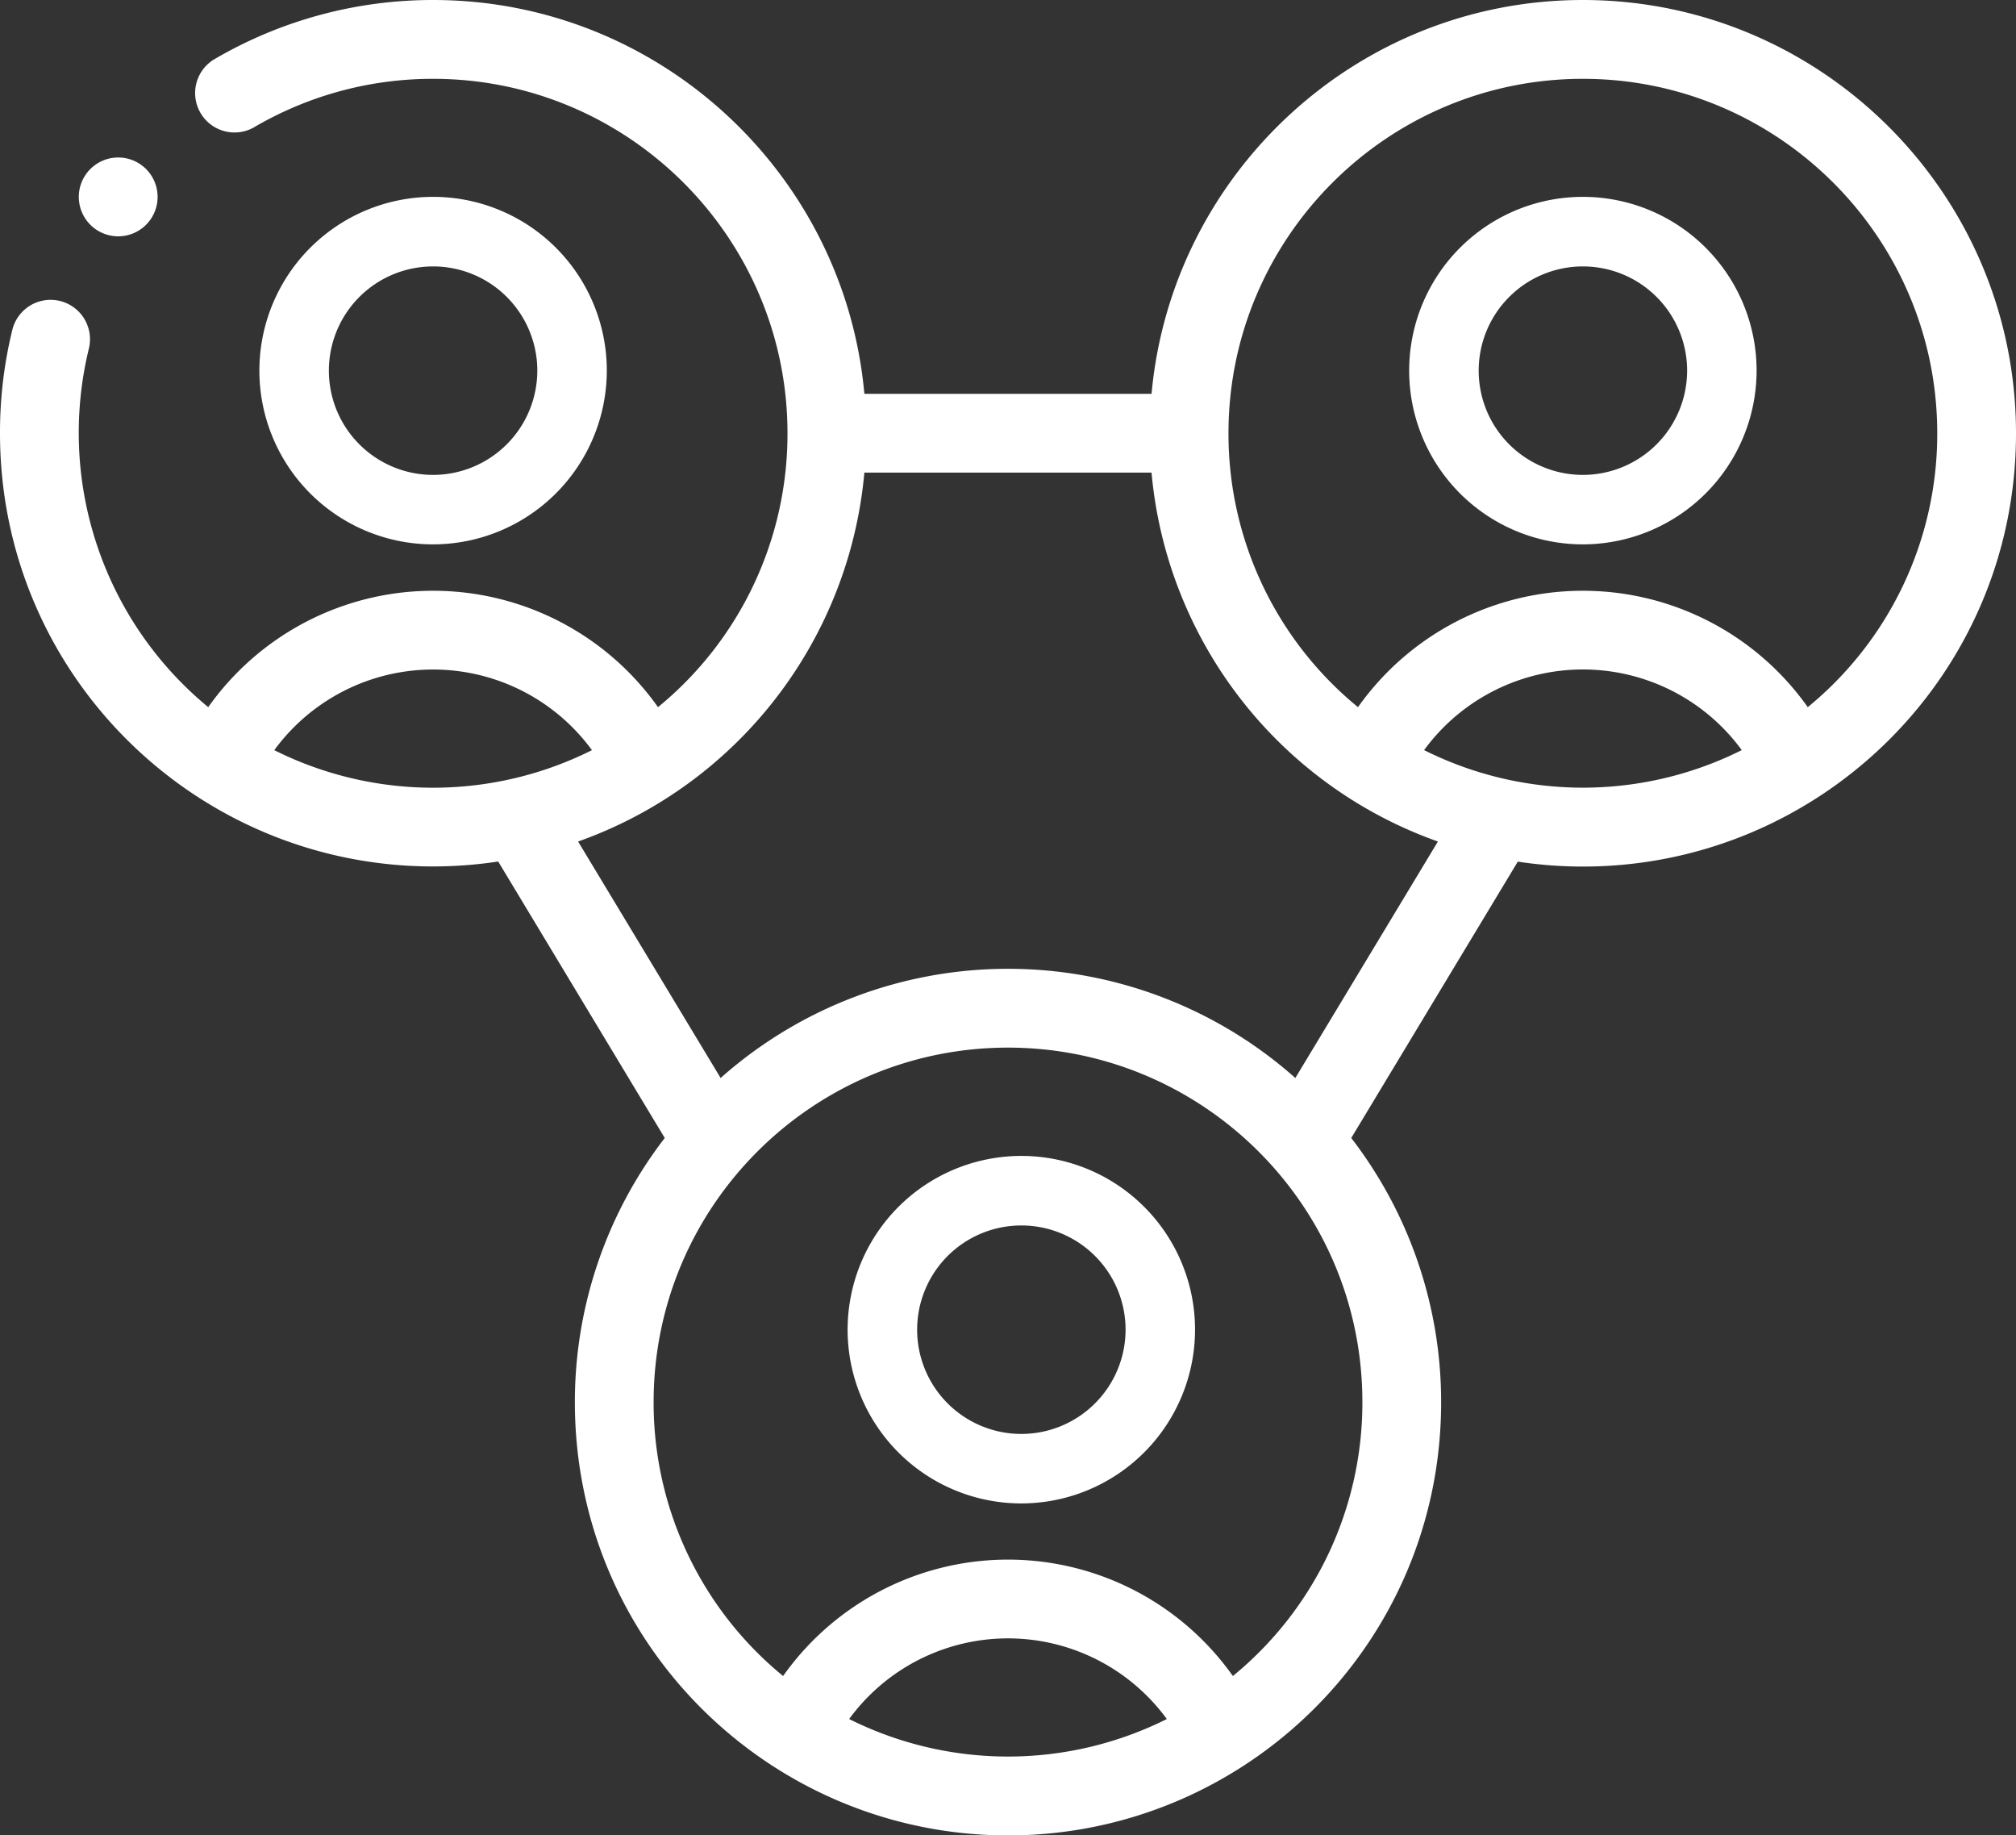 <svg xmlns="http://www.w3.org/2000/svg" viewBox="0 0 818.65 745.1"><rect x="0" y="0" width="818.65" height="745.1" fill="#333333" stroke="none"/><defs><style>.cls-1{fill:#fff;}</style></defs><g id="Capa_2" data-name="Capa 2"><g id="Capa_1-2" data-name="Capa 1"><path class="cls-1" d="M48,95.94A16,16,0,1,0,32,80,16,16,0,0,0,48,95.94Z"/><path class="cls-1" d="M246.41,150.48A70.54,70.54,0,1,0,175.87,221,70.62,70.62,0,0,0,246.41,150.48ZM175.87,192.8a42.32,42.32,0,1,1,42.32-42.32A42.37,42.37,0,0,1,175.87,192.8Z"/><path class="cls-1" d="M713.31,150.48A70.54,70.54,0,1,0,642.78,221,70.61,70.61,0,0,0,713.31,150.48ZM642.78,192.8a42.32,42.32,0,1,1,42.32-42.32A42.36,42.36,0,0,1,642.78,192.8Z"/><path class="cls-1" d="M642.77,0c-91.59,0-167,70.38-175.15,159.89H351C342.93,70.38,267.47,0,175.88,0A175.42,175.42,0,0,0,87.72,23.66,16,16,0,1,0,103.8,51.3,143.45,143.45,0,0,1,175.88,32c79.35,0,143.9,64.55,143.9,143.9A143.3,143.3,0,0,1,267.2,287.09a111.87,111.87,0,0,0-182.64,0A144.26,144.26,0,0,1,36.09,141.52,16,16,0,1,0,5,133.94a174.39,174.39,0,0,0-5,41.94C0,274,79.65,351.76,175.88,351.76a177.67,177.67,0,0,0,26.43-2L269.94,462a175.57,175.57,0,0,0-36.5,107.26c0,98.53,80,175.88,175.88,175.88,96,0,175.89-77.52,175.89-175.88A175.57,175.57,0,0,0,548.71,462l67.63-112.19a177.67,177.67,0,0,0,26.43,2c96,0,175.88-77.51,175.88-175.88C818.65,78.9,739.75,0,642.77,0ZM351,191.87H467.61A175.71,175.71,0,0,0,583.9,341.64l-57.89,96a175.75,175.75,0,0,0-233.38,0l-57.88-96A175.67,175.67,0,0,0,351,191.87ZM111.38,304.55a79.91,79.91,0,0,1,129,0,144.07,144.07,0,0,1-129,0ZM344.82,697.89a79.9,79.9,0,0,1,129,0,144.2,144.2,0,0,1-129,0Zm155.82-17.46a111.86,111.86,0,0,0-182.64,0,143.3,143.3,0,0,1-52.58-111.21c0-79.78,64.84-143.91,143.9-143.91,78.84,0,143.91,63.91,143.91,143.91A143.31,143.31,0,0,1,500.64,680.43Zm77.65-375.9a79.91,79.91,0,0,1,129,0,144.07,144.07,0,0,1-129,0Zm155.8-17.44a111.87,111.87,0,0,0-182.64,0,143.29,143.29,0,0,1-52.59-111.21C498.86,96.53,563.42,32,642.77,32s143.9,64.55,143.9,143.9A143.3,143.3,0,0,1,734.09,287.09Z"/><path class="cls-1" d="M485.28,539.83a70.54,70.54,0,1,0-70.53,70.53A70.61,70.61,0,0,0,485.28,539.83Zm-70.53,42.32a42.32,42.32,0,1,1,42.32-42.32A42.37,42.37,0,0,1,414.75,582.15Z"/></g></g></svg>